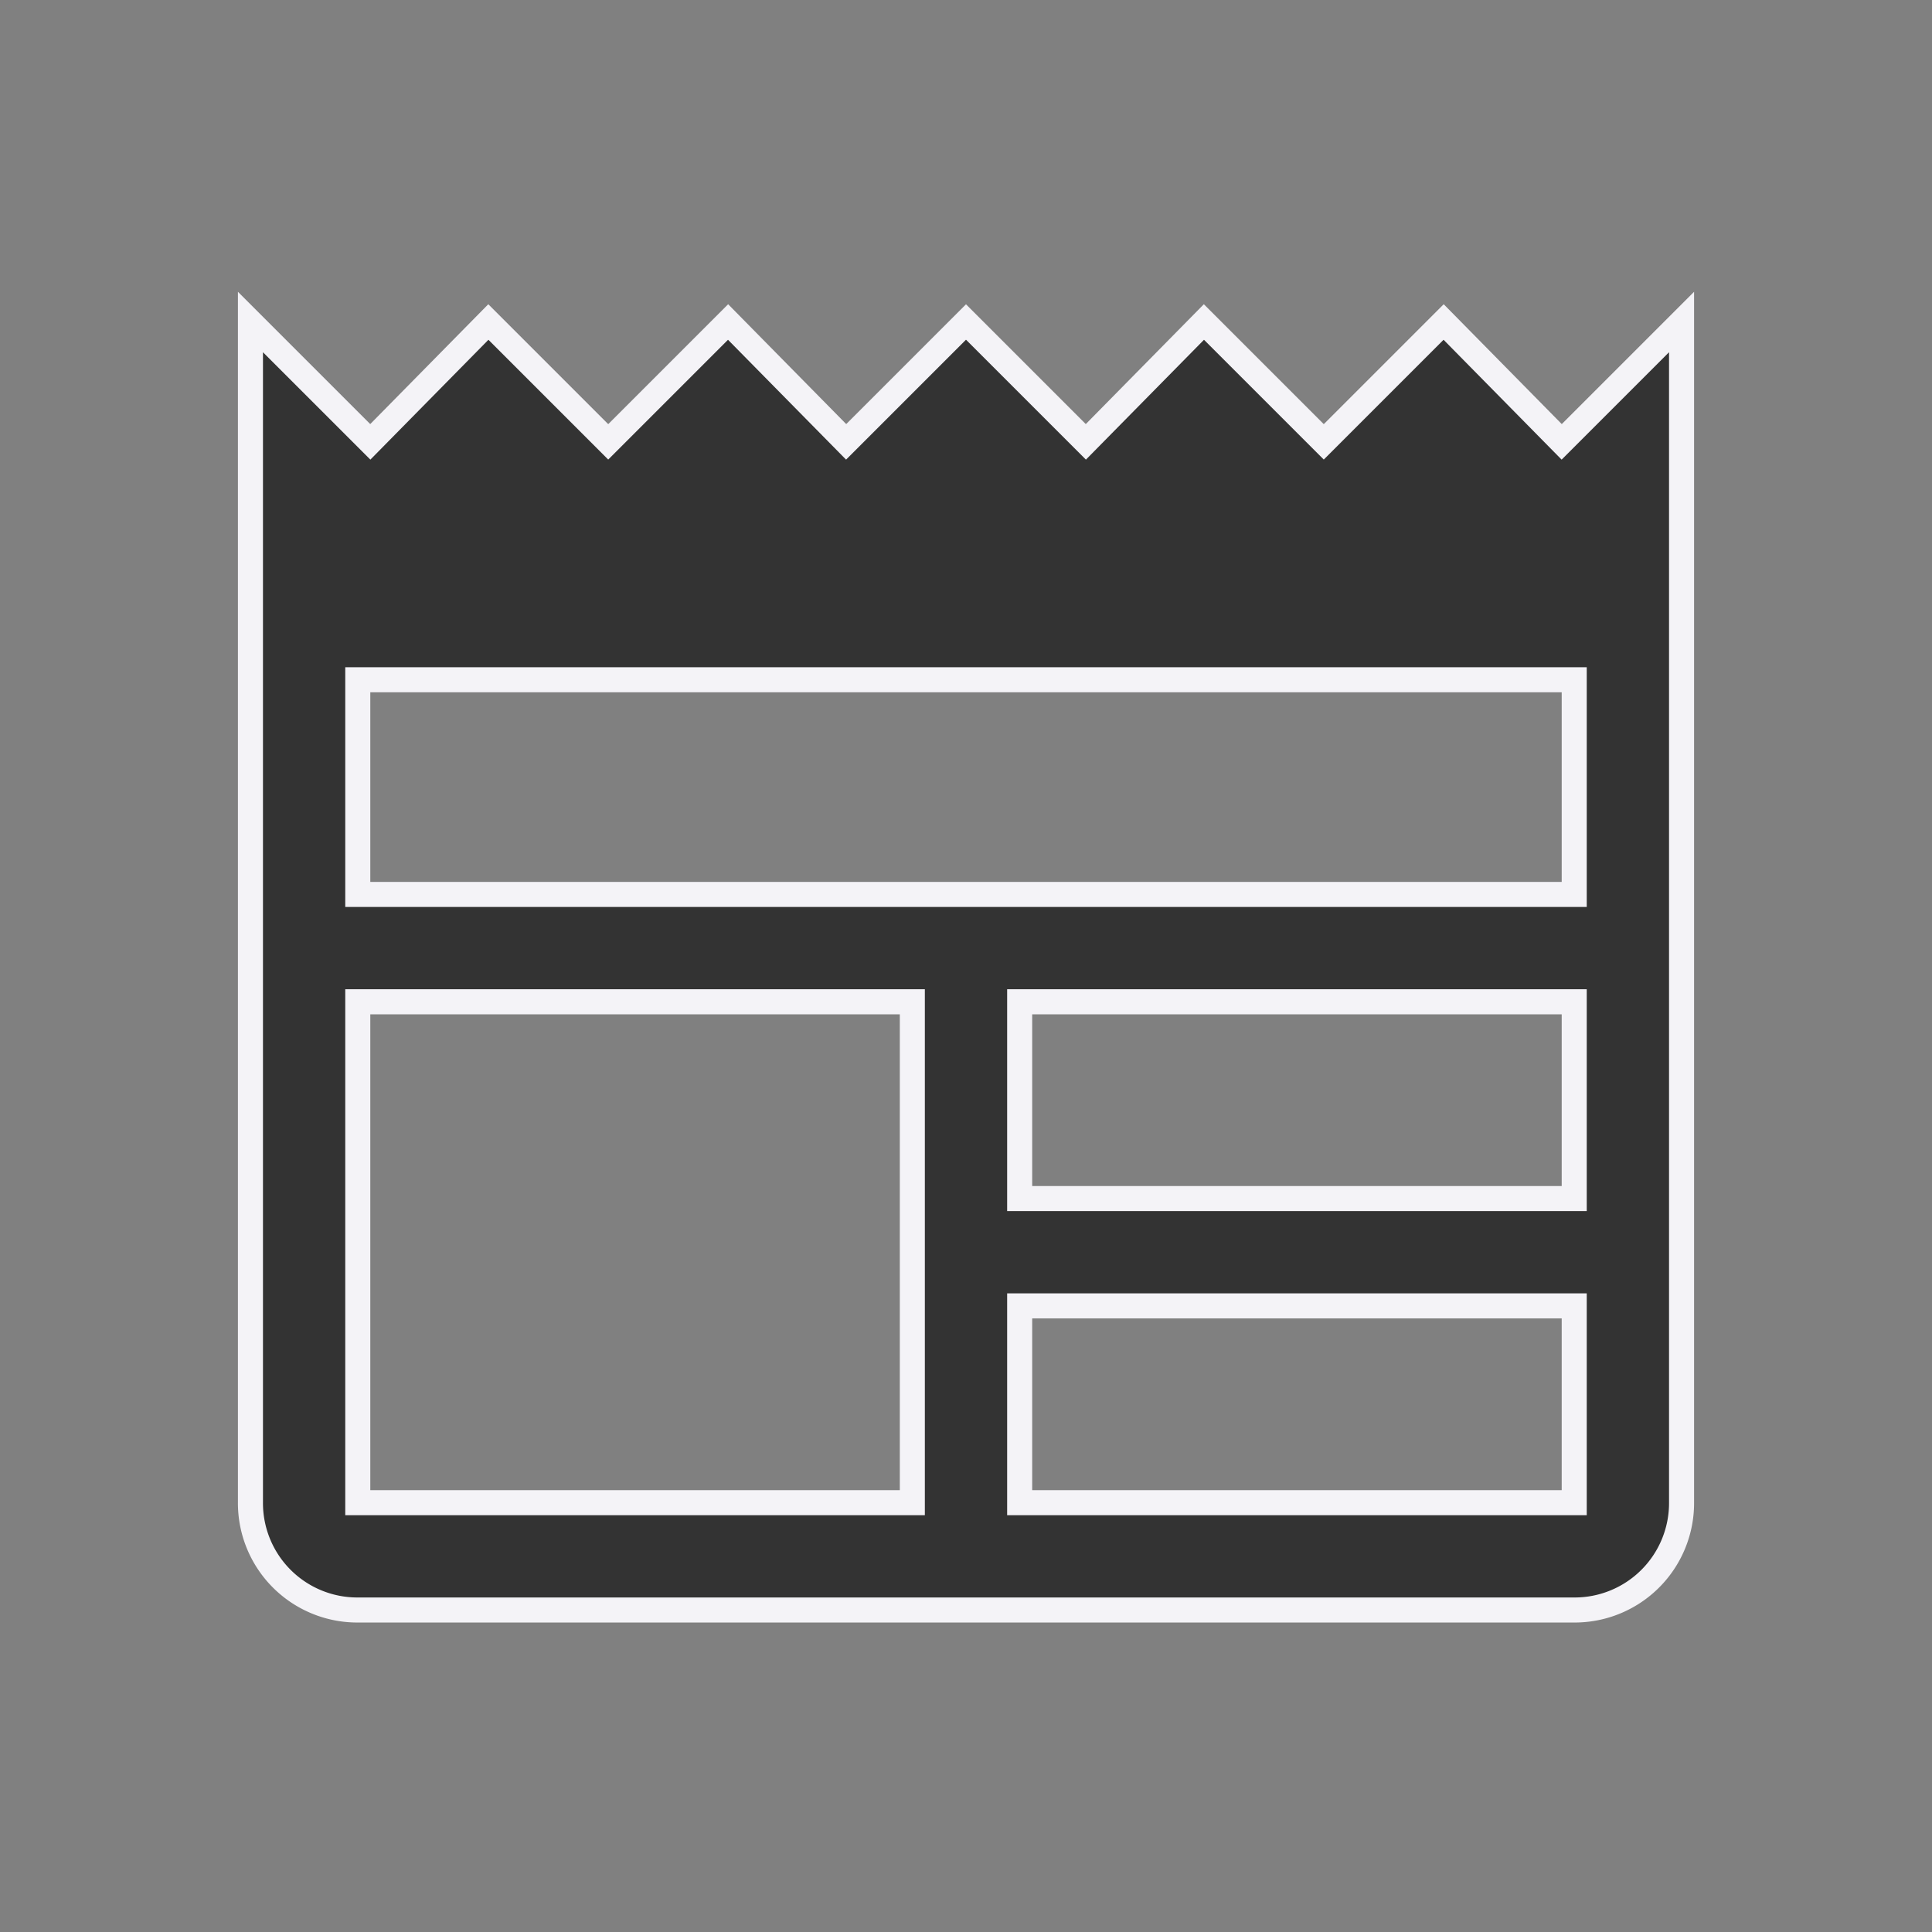 <svg xmlns="http://www.w3.org/2000/svg" width="54" height="54" viewBox="0 0 54 54">
  <rect x="0" y="0" width="54" height="54" fill="#808080" stroke="none"/>
  <g id="event_feed_menu" data-name="event feed_menu" transform="translate(-0.038 0.696)">
    <rect id="Rectangle_1" data-name="Rectangle 1" width="54" height="54" transform="translate(0.038 -0.696)" fill="#f79622" opacity="0"/>
    <path id="newspaper_FILL0_wght400_GRAD0_opsz48" d="M7,42a2.988,2.988,0,0,1-3-3V6L7.35,9.35,10.65,6,14,9.35,17.35,6l3.3,3.35L24,6l3.35,3.35L30.65,6,34,9.35,37.35,6l3.3,3.35L44,6V39a2.988,2.988,0,0,1-3,3Zm0-3H22.5V25H7Zm18.5,0H41V33.5H25.5Zm0-8.5H41V25H25.5ZM7,22H41V16H7Z" transform="translate(3.038 2.304)" fill="#333" stroke="#f4f3f7" stroke-width="0.7"/>
  </g>
</svg>
